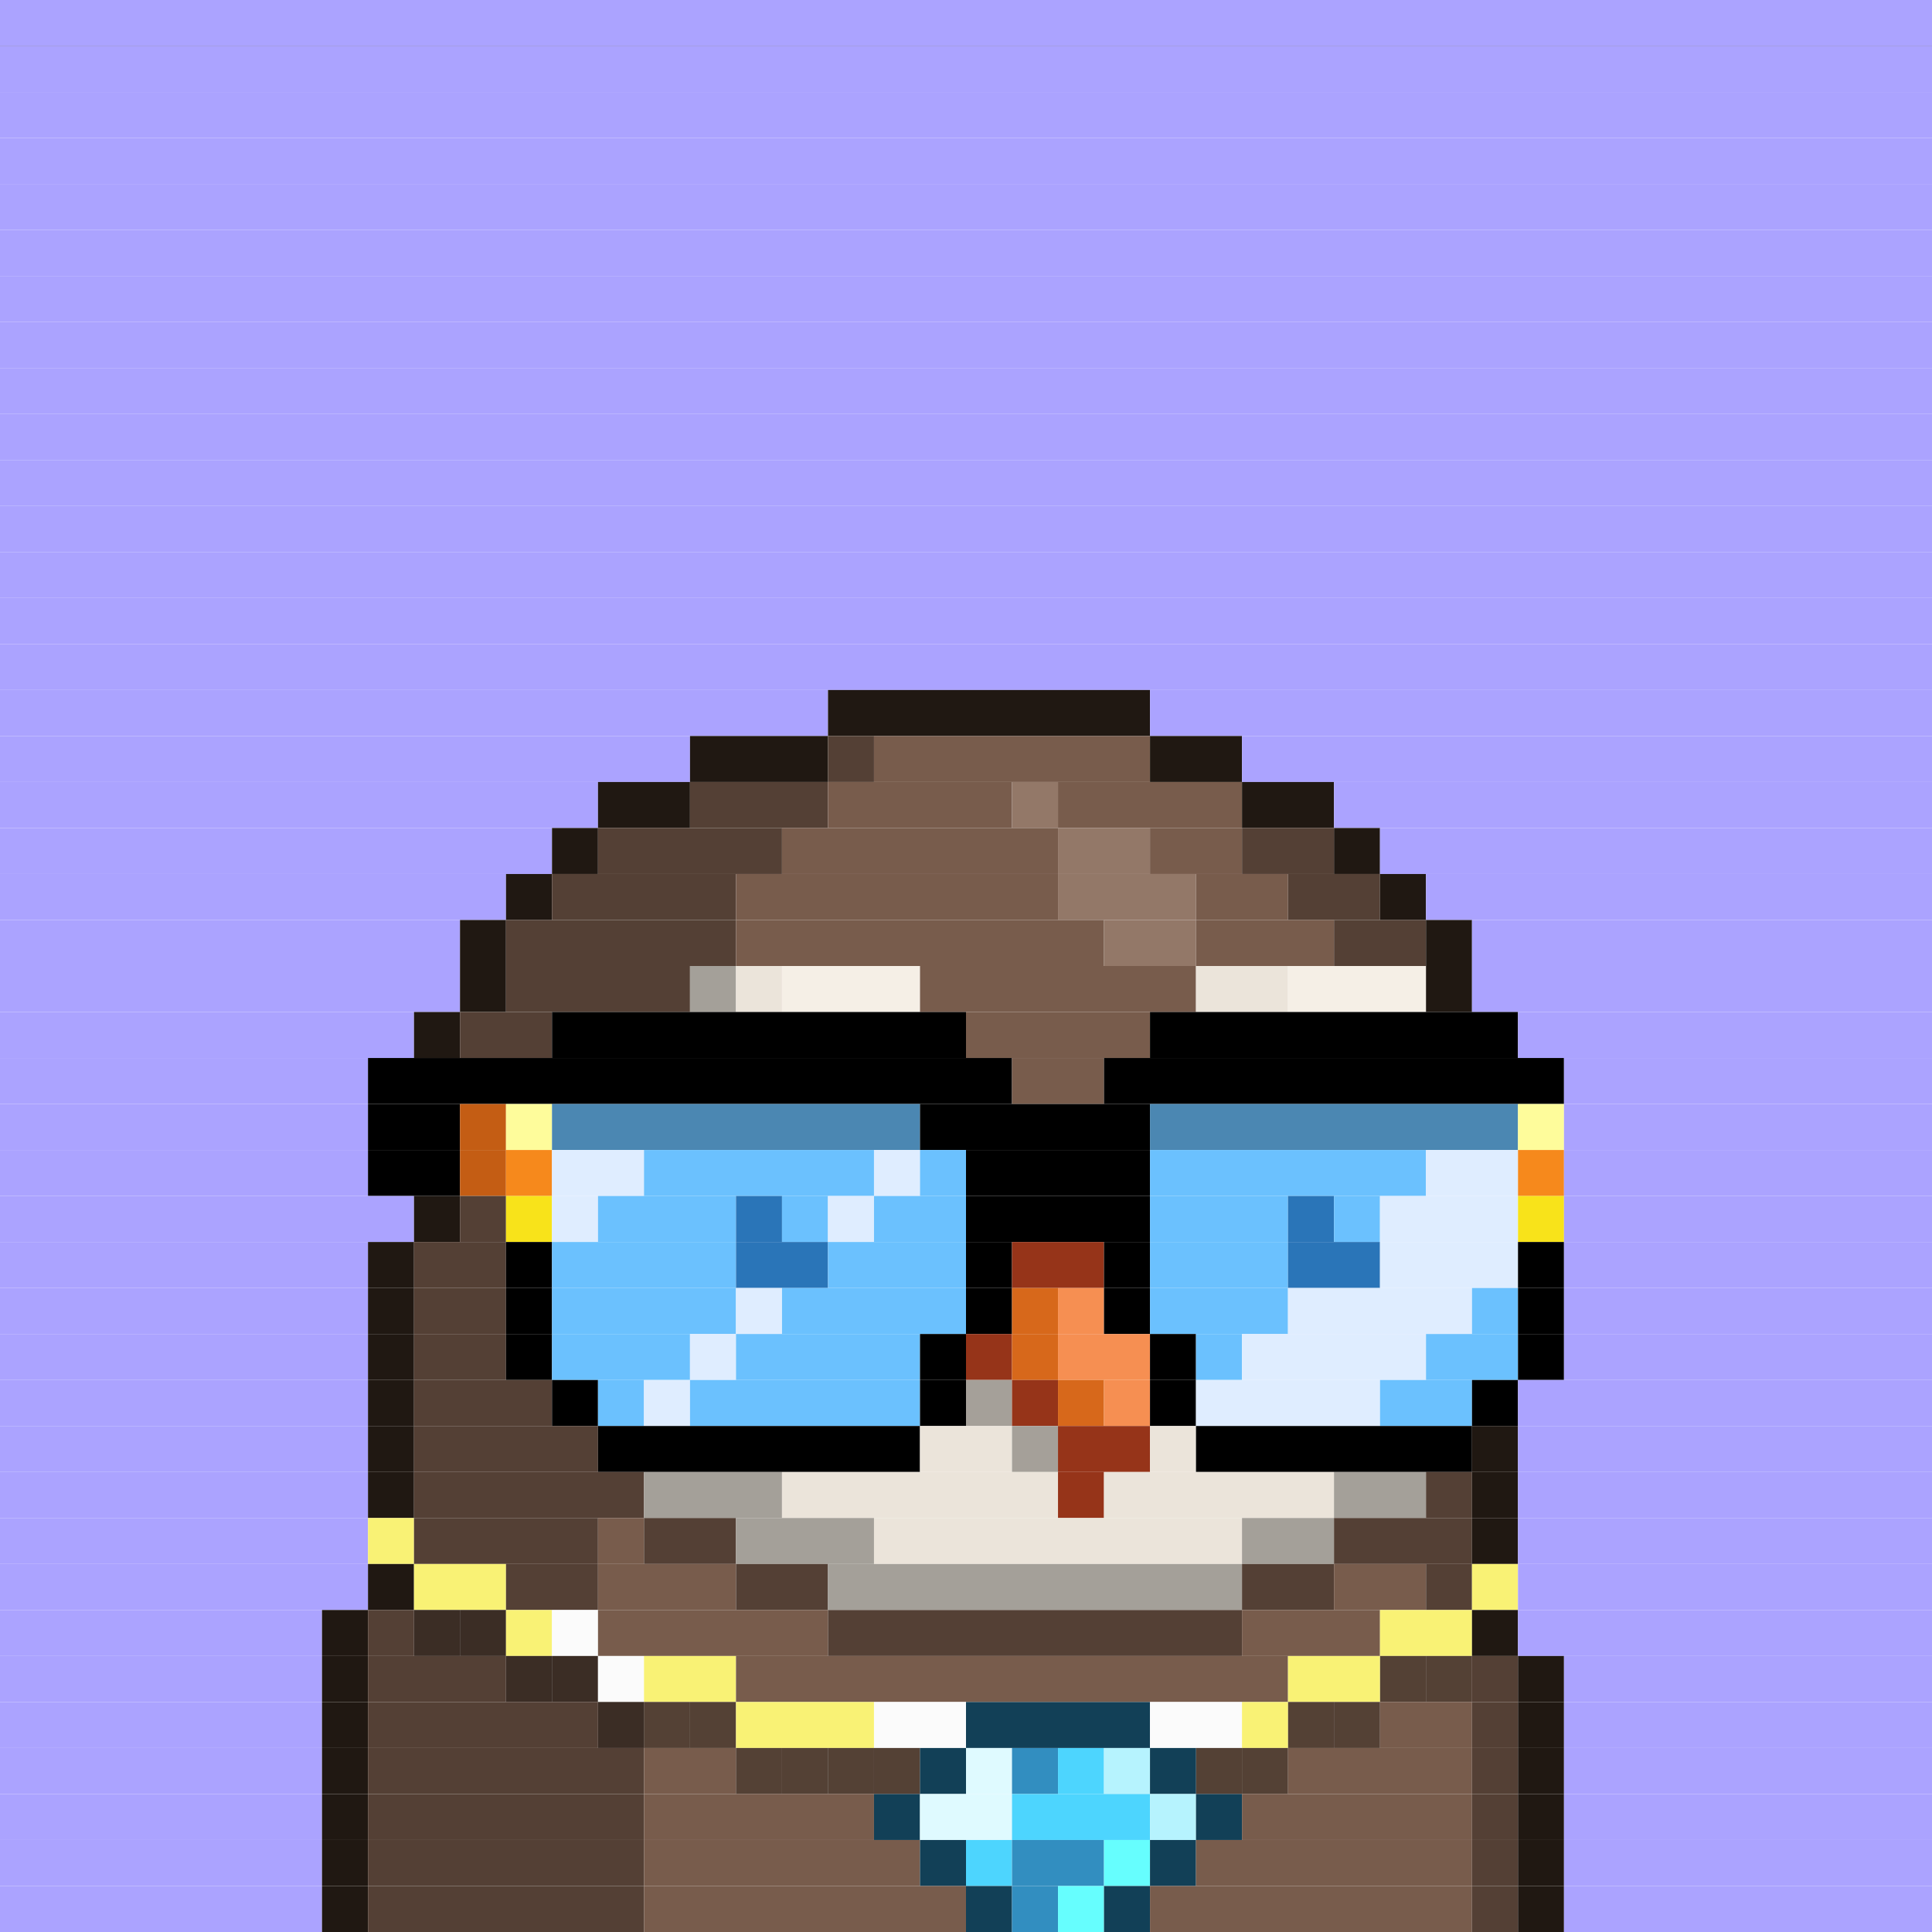 <svg id="bird-svg" xmlns="http://www.w3.org/2000/svg" preserveAspectRatio="xMinYMin meet" viewBox="0 0 42 42"><rect x="0" y="0" width="42" height="42" fill="#333333" stroke="none"/> <rect class='c130' x='0' y='0' width='42'/><rect class='c130' x='0' y='1' width='42'/><rect class='c130' x='0' y='2' width='42'/><rect class='c130' x='0' y='3' width='42'/><rect class='c130' x='0' y='4' width='42'/><rect class='c130' x='0' y='5' width='42'/><rect class='c130' x='0' y='6' width='42'/><rect class='c130' x='0' y='7' width='42'/><rect class='c130' x='0' y='8' width='42'/><rect class='c130' x='0' y='9' width='42'/><rect class='c130' x='0' y='10' width='42'/><rect class='c130' x='0' y='11' width='42'/><rect class='c130' x='0' y='12' width='42'/><rect class='c130' x='0' y='13' width='42'/><rect class='c130' x='0' y='14' width='42'/><rect class='c130' x='0' y='15' width='18'/><rect class='c219' x='18' y='15' width='7'/><rect class='c130' x='25' y='15' width='17'/><rect class='c130' x='0' y='16' width='15'/><rect class='c219' x='15' y='16' width='3'/><rect class='c220' x='18' y='16' width='1'/><rect class='c221' x='19' y='16' width='6'/><rect class='c219' x='25' y='16' width='2'/><rect class='c130' x='27' y='16' width='15'/><rect class='c130' x='0' y='17' width='13'/><rect class='c219' x='13' y='17' width='2'/><rect class='c220' x='15' y='17' width='3'/><rect class='c221' x='18' y='17' width='4'/><rect class='c222' x='22' y='17' width='1'/><rect class='c221' x='23' y='17' width='4'/><rect class='c219' x='27' y='17' width='2'/><rect class='c130' x='29' y='17' width='13'/><rect class='c130' x='0' y='18' width='12'/><rect class='c219' x='12' y='18' width='1'/><rect class='c220' x='13' y='18' width='4'/><rect class='c221' x='17' y='18' width='6'/><rect class='c222' x='23' y='18' width='2'/><rect class='c221' x='25' y='18' width='2'/><rect class='c220' x='27' y='18' width='2'/><rect class='c219' x='29' y='18' width='1'/><rect class='c130' x='30' y='18' width='12'/><rect class='c130' x='0' y='19' width='11'/><rect class='c219' x='11' y='19' width='1'/><rect class='c220' x='12' y='19' width='4'/><rect class='c221' x='16' y='19' width='7'/><rect class='c222' x='23' y='19' width='3'/><rect class='c221' x='26' y='19' width='2'/><rect class='c220' x='28' y='19' width='2'/><rect class='c219' x='30' y='19' width='1'/><rect class='c130' x='31' y='19' width='11'/><rect class='c130' x='0' y='20' width='10'/><rect class='c219' x='10' y='20' width='1'/><rect class='c220' x='11' y='20' width='5'/><rect class='c221' x='16' y='20' width='8'/><rect class='c222' x='24' y='20' width='2'/><rect class='c221' x='26' y='20' width='3'/><rect class='c220' x='29' y='20' width='2'/><rect class='c219' x='31' y='20' width='1'/><rect class='c130' x='32' y='20' width='10'/><rect class='c130' x='0' y='21' width='10'/><rect class='c219' x='10' y='21' width='1'/><rect class='c220' x='11' y='21' width='4'/><rect class='c212' x='15' y='21' width='1'/><rect class='c213' x='16' y='21' width='1'/><rect class='c214' x='17' y='21' width='3'/><rect class='c221' x='20' y='21' width='6'/><rect class='c213' x='26' y='21' width='2'/><rect class='c214' x='28' y='21' width='3'/><rect class='c219' x='31' y='21' width='1'/><rect class='c130' x='32' y='21' width='10'/><rect class='c130' x='0' y='22' width='9'/><rect class='c219' x='9' y='22' width='1'/><rect class='c220' x='10' y='22' width='2'/><rect class='c165' x='12' y='22' width='9'/><rect class='c221' x='21' y='22' width='4'/><rect class='c165' x='25' y='22' width='8'/><rect class='c130' x='33' y='22' width='9'/><rect class='c130' x='0' y='23' width='8'/><rect class='c165' x='8' y='23' width='14'/><rect class='c221' x='22' y='23' width='2'/><rect class='c165' x='24' y='23' width='10'/><rect class='c130' x='34' y='23' width='8'/><rect class='c130' x='0' y='24' width='8'/><rect class='c165' x='8' y='24' width='2'/><rect class='c394' x='10' y='24' width='1'/><rect class='c242' x='11' y='24' width='1'/><rect class='c389' x='12' y='24' width='8'/><rect class='c165' x='20' y='24' width='5'/><rect class='c389' x='25' y='24' width='8'/><rect class='c242' x='33' y='24' width='1'/><rect class='c130' x='34' y='24' width='8'/><rect class='c130' x='0' y='25' width='8'/><rect class='c165' x='8' y='25' width='2'/><rect class='c394' x='10' y='25' width='1'/><rect class='c243' x='11' y='25' width='1'/><rect class='c390' x='12' y='25' width='2'/><rect class='c172' x='14' y='25' width='5'/><rect class='c390' x='19' y='25' width='1'/><rect class='c172' x='20' y='25' width='1'/><rect class='c165' x='21' y='25' width='4'/><rect class='c172' x='25' y='25' width='6'/><rect class='c390' x='31' y='25' width='2'/><rect class='c243' x='33' y='25' width='1'/><rect class='c130' x='34' y='25' width='8'/><rect class='c130' x='0' y='26' width='9'/><rect class='c219' x='9' y='26' width='1'/><rect class='c220' x='10' y='26' width='1'/><rect class='c134' x='11' y='26' width='1'/><rect class='c390' x='12' y='26' width='1'/><rect class='c172' x='13' y='26' width='3'/><rect class='c391' x='16' y='26' width='1'/><rect class='c172' x='17' y='26' width='1'/><rect class='c390' x='18' y='26' width='1'/><rect class='c172' x='19' y='26' width='2'/><rect class='c165' x='21' y='26' width='4'/><rect class='c172' x='25' y='26' width='3'/><rect class='c391' x='28' y='26' width='1'/><rect class='c172' x='29' y='26' width='1'/><rect class='c390' x='30' y='26' width='3'/><rect class='c134' x='33' y='26' width='1'/><rect class='c130' x='34' y='26' width='8'/><rect class='c130' x='0' y='27' width='8'/><rect class='c219' x='8' y='27' width='1'/><rect class='c220' x='9' y='27' width='2'/><rect class='c165' x='11' y='27' width='1'/><rect class='c172' x='12' y='27' width='4'/><rect class='c391' x='16' y='27' width='2'/><rect class='c172' x='18' y='27' width='3'/><rect class='c165' x='21' y='27' width='1'/><rect class='c144' x='22' y='27' width='2'/><rect class='c165' x='24' y='27' width='1'/><rect class='c172' x='25' y='27' width='3'/><rect class='c391' x='28' y='27' width='2'/><rect class='c390' x='30' y='27' width='3'/><rect class='c165' x='33' y='27' width='1'/><rect class='c130' x='34' y='27' width='8'/><rect class='c130' x='0' y='28' width='8'/><rect class='c219' x='8' y='28' width='1'/><rect class='c220' x='9' y='28' width='2'/><rect class='c165' x='11' y='28' width='1'/><rect class='c172' x='12' y='28' width='4'/><rect class='c390' x='16' y='28' width='1'/><rect class='c172' x='17' y='28' width='4'/><rect class='c165' x='21' y='28' width='1'/><rect class='c145' x='22' y='28' width='1'/><rect class='c146' x='23' y='28' width='1'/><rect class='c165' x='24' y='28' width='1'/><rect class='c172' x='25' y='28' width='3'/><rect class='c390' x='28' y='28' width='4'/><rect class='c172' x='32' y='28' width='1'/><rect class='c165' x='33' y='28' width='1'/><rect class='c130' x='34' y='28' width='8'/><rect class='c130' x='0' y='29' width='8'/><rect class='c219' x='8' y='29' width='1'/><rect class='c220' x='9' y='29' width='2'/><rect class='c165' x='11' y='29' width='1'/><rect class='c172' x='12' y='29' width='3'/><rect class='c390' x='15' y='29' width='1'/><rect class='c172' x='16' y='29' width='4'/><rect class='c165' x='20' y='29' width='1'/><rect class='c144' x='21' y='29' width='1'/><rect class='c145' x='22' y='29' width='1'/><rect class='c146' x='23' y='29' width='2'/><rect class='c165' x='25' y='29' width='1'/><rect class='c172' x='26' y='29' width='1'/><rect class='c390' x='27' y='29' width='4'/><rect class='c172' x='31' y='29' width='2'/><rect class='c165' x='33' y='29' width='1'/><rect class='c130' x='34' y='29' width='8'/><rect class='c130' x='0' y='30' width='8'/><rect class='c219' x='8' y='30' width='1'/><rect class='c220' x='9' y='30' width='3'/><rect class='c165' x='12' y='30' width='1'/><rect class='c172' x='13' y='30' width='1'/><rect class='c390' x='14' y='30' width='1'/><rect class='c172' x='15' y='30' width='5'/><rect class='c213' x='21' y='30' width='1'/><rect class='c165' x='20' y='30' width='1'/><rect class='c865' x='21' y='30' width='1'/><rect class='c144' x='22' y='30' width='1'/><rect class='c145' x='23' y='30' width='1'/><rect class='c146' x='24' y='30' width='1'/><rect class='c165' x='25' y='30' width='1'/><rect class='c390' x='26' y='30' width='4'/><rect class='c172' x='30' y='30' width='2'/><rect class='c165' x='32' y='30' width='1'/><rect class='c130' x='33' y='30' width='9'/><rect class='c130' x='0' y='31' width='8'/><rect class='c219' x='8' y='31' width='1'/><rect class='c220' x='9' y='31' width='4'/><rect class='c165' x='13' y='31' width='7'/><rect class='c213' x='22' y='31' width='1'/><rect class='c213' x='20' y='31' width='2'/><rect class='c865' x='22' y='31' width='1'/><rect class='c144' x='23' y='31' width='2'/><rect class='c213' x='25' y='31' width='1'/><rect class='c165' x='26' y='31' width='6'/><rect class='c219' x='32' y='31' width='1'/><rect class='c130' x='33' y='31' width='9'/><rect class='c130' x='0' y='32' width='8'/><rect class='c219' x='8' y='32' width='1'/><rect class='c220' x='9' y='32' width='5'/><rect class='c212' x='14' y='32' width='3'/><rect class='c213' x='17' y='32' width='6'/><rect class='c144' x='23' y='32' width='1'/><rect class='c213' x='24' y='32' width='5'/><rect class='c212' x='29' y='32' width='2'/><rect class='c220' x='31' y='32' width='1'/><rect class='c219' x='32' y='32' width='1'/><rect class='c130' x='33' y='32' width='9'/><rect class='c130' x='0' y='33' width='8'/><rect class='c840' x='8' y='33' width='1'/><rect class='c220' x='9' y='33' width='4'/><rect class='c221' x='13' y='33' width='1'/><rect class='c220' x='14' y='33' width='2'/><rect class='c212' x='16' y='33' width='3'/><rect class='c213' x='19' y='33' width='8'/><rect class='c212' x='27' y='33' width='2'/><rect class='c220' x='29' y='33' width='3'/><rect class='c219' x='32' y='33' width='1'/><rect class='c130' x='33' y='33' width='9'/><rect class='c130' x='0' y='34' width='8'/><rect class='c219' x='8' y='34' width='1'/><rect class='c840' x='9' y='34' width='2'/><rect class='c220' x='11' y='34' width='2'/><rect class='c221' x='13' y='34' width='3'/><rect class='c220' x='16' y='34' width='2'/><rect class='c212' x='18' y='34' width='9'/><rect class='c220' x='27' y='34' width='2'/><rect class='c221' x='29' y='34' width='2'/><rect class='c220' x='31' y='34' width='1'/><rect class='c840' x='32' y='34' width='1'/><rect class='c130' x='33' y='34' width='9'/><rect class='c130' x='0' y='35' width='7'/><rect class='c219' x='7' y='35' width='1'/><rect class='c220' x='9' y='35' width='1'/><rect class='c220' x='8' y='35' width='1'/><rect class='c220' x='10' y='35' width='1'/><rect class='c865' x='9' y='35' width='2'/><rect class='c840' x='11' y='35' width='1'/><rect class='c841' x='12' y='35' width='1'/><rect class='c221' x='13' y='35' width='5'/><rect class='c220' x='18' y='35' width='9'/><rect class='c221' x='27' y='35' width='3'/><rect class='c840' x='30' y='35' width='2'/><rect class='c219' x='32' y='35' width='1'/><rect class='c130' x='33' y='35' width='9'/><rect class='c130' x='0' y='36' width='7'/><rect class='c219' x='7' y='36' width='1'/><rect class='c220' x='11' y='36' width='1'/><rect class='c220' x='8' y='36' width='3'/><rect class='c220' x='12' y='36' width='1'/><rect class='c865' x='11' y='36' width='2'/><rect class='c841' x='13' y='36' width='1'/><rect class='c840' x='14' y='36' width='2'/><rect class='c221' x='16' y='36' width='12'/><rect class='c221' x='30' y='36' width='1'/><rect class='c840' x='28' y='36' width='2'/><rect class='c221' x='31' y='36' width='1'/><rect class='c865' x='30' y='36' width='2'/><rect class='c220' x='32' y='36' width='1'/><rect class='c219' x='33' y='36' width='1'/><rect class='c130' x='34' y='36' width='8'/><rect class='c130' x='0' y='37' width='7'/><rect class='c219' x='7' y='37' width='1'/><rect class='c220' x='13' y='37' width='1'/><rect class='c220' x='8' y='37' width='5'/><rect class='c221' x='15' y='37' width='1'/><rect class='c221' x='14' y='37' width='1'/><rect class='c865' x='13' y='37' width='3'/><rect class='c840' x='16' y='37' width='3'/><rect class='c841' x='19' y='37' width='2'/><rect class='c842' x='21' y='37' width='4'/><rect class='c841' x='25' y='37' width='2'/><rect class='c221' x='28' y='37' width='1'/><rect class='c840' x='27' y='37' width='1'/><rect class='c221' x='29' y='37' width='1'/><rect class='c865' x='28' y='37' width='2'/><rect class='c221' x='30' y='37' width='2'/><rect class='c220' x='32' y='37' width='1'/><rect class='c219' x='33' y='37' width='1'/><rect class='c130' x='34' y='37' width='8'/><rect class='c130' x='0' y='38' width='7'/><rect class='c219' x='7' y='38' width='1'/><rect class='c220' x='8' y='38' width='6'/><rect class='c221' x='16' y='38' width='1'/><rect class='c221' x='14' y='38' width='2'/><rect class='c221' x='19' y='38' width='1'/><rect class='c221' x='18' y='38' width='1'/><rect class='c221' x='17' y='38' width='1'/><rect class='c865' x='16' y='38' width='4'/><rect class='c842' x='20' y='38' width='1'/><rect class='c843' x='21' y='38' width='1'/><rect class='c844' x='22' y='38' width='1'/><rect class='c845' x='23' y='38' width='1'/><rect class='c846' x='24' y='38' width='1'/><rect class='c221' x='26' y='38' width='1'/><rect class='c842' x='25' y='38' width='1'/><rect class='c221' x='27' y='38' width='1'/><rect class='c865' x='26' y='38' width='2'/><rect class='c221' x='28' y='38' width='4'/><rect class='c220' x='32' y='38' width='1'/><rect class='c219' x='33' y='38' width='1'/><rect class='c130' x='34' y='38' width='8'/><rect class='c130' x='0' y='39' width='7'/><rect class='c219' x='7' y='39' width='1'/><rect class='c220' x='8' y='39' width='6'/><rect class='c221' x='14' y='39' width='5'/><rect class='c842' x='19' y='39' width='1'/><rect class='c843' x='20' y='39' width='2'/><rect class='c845' x='22' y='39' width='3'/><rect class='c846' x='25' y='39' width='1'/><rect class='c842' x='26' y='39' width='1'/><rect class='c221' x='27' y='39' width='5'/><rect class='c220' x='32' y='39' width='1'/><rect class='c219' x='33' y='39' width='1'/><rect class='c130' x='34' y='39' width='8'/><rect class='c130' x='0' y='40' width='7'/><rect class='c219' x='7' y='40' width='1'/><rect class='c220' x='8' y='40' width='6'/><rect class='c221' x='14' y='40' width='6'/><rect class='c842' x='20' y='40' width='1'/><rect class='c845' x='21' y='40' width='1'/><rect class='c844' x='22' y='40' width='2'/><rect class='c847' x='24' y='40' width='1'/><rect class='c842' x='25' y='40' width='1'/><rect class='c221' x='26' y='40' width='6'/><rect class='c220' x='32' y='40' width='1'/><rect class='c219' x='33' y='40' width='1'/><rect class='c130' x='34' y='40' width='8'/><rect class='c130' x='0' y='41' width='7'/><rect class='c219' x='7' y='41' width='1'/><rect class='c220' x='8' y='41' width='6'/><rect class='c221' x='14' y='41' width='7'/><rect class='c842' x='21' y='41' width='1'/><rect class='c844' x='22' y='41' width='1'/><rect class='c847' x='23' y='41' width='1'/><rect class='c842' x='24' y='41' width='1'/><rect class='c221' x='25' y='41' width='7'/><rect class='c220' x='32' y='41' width='1'/><rect class='c219' x='33' y='41' width='1'/><rect class='c130' x='34' y='41' width='8'/><style>rect{height:1px;} #bird-svg{shape-rendering: crispedges;} .c130{fill:rgb(171,163,255)}.c134{fill:rgb(248,227,26)}.c144{fill:rgb(150,52,25)}.c145{fill:rgb(215,104,27)}.c146{fill:rgb(246,143,82)}.c165{fill:rgb(0,0,0)}.c172{fill:rgb(107,193,254)}.c212{fill:rgb(164,160,153)}.c213{fill:rgb(235,228,218)}.c214{fill:rgb(245,239,230)}.c219{fill:rgb(32,24,18)}.c220{fill:rgb(84,64,53)}.c221{fill:rgb(120,92,76)}.c222{fill:rgb(147,120,104)}.c242{fill:rgb(254,252,155)}.c243{fill:rgb(246,137,28)}.c389{fill:rgb(75,135,178)}.c390{fill:rgb(223,237,255)}.c391{fill:rgb(42,117,184)}.c394{fill:rgb(196,93,20)}.c840{fill:rgb(249,242,117)}.c841{fill:rgb(251,251,251)}.c842{fill:rgb(18,64,87)}.c843{fill:rgb(223,250,255)}.c844{fill:rgb(50,142,192)}.c845{fill:rgb(77,213,254)}.c846{fill:rgb(182,243,254)}.c847{fill:rgb(102,254,254)}.c865{fill:rgba(0,0,0,0.30)}</style></svg>